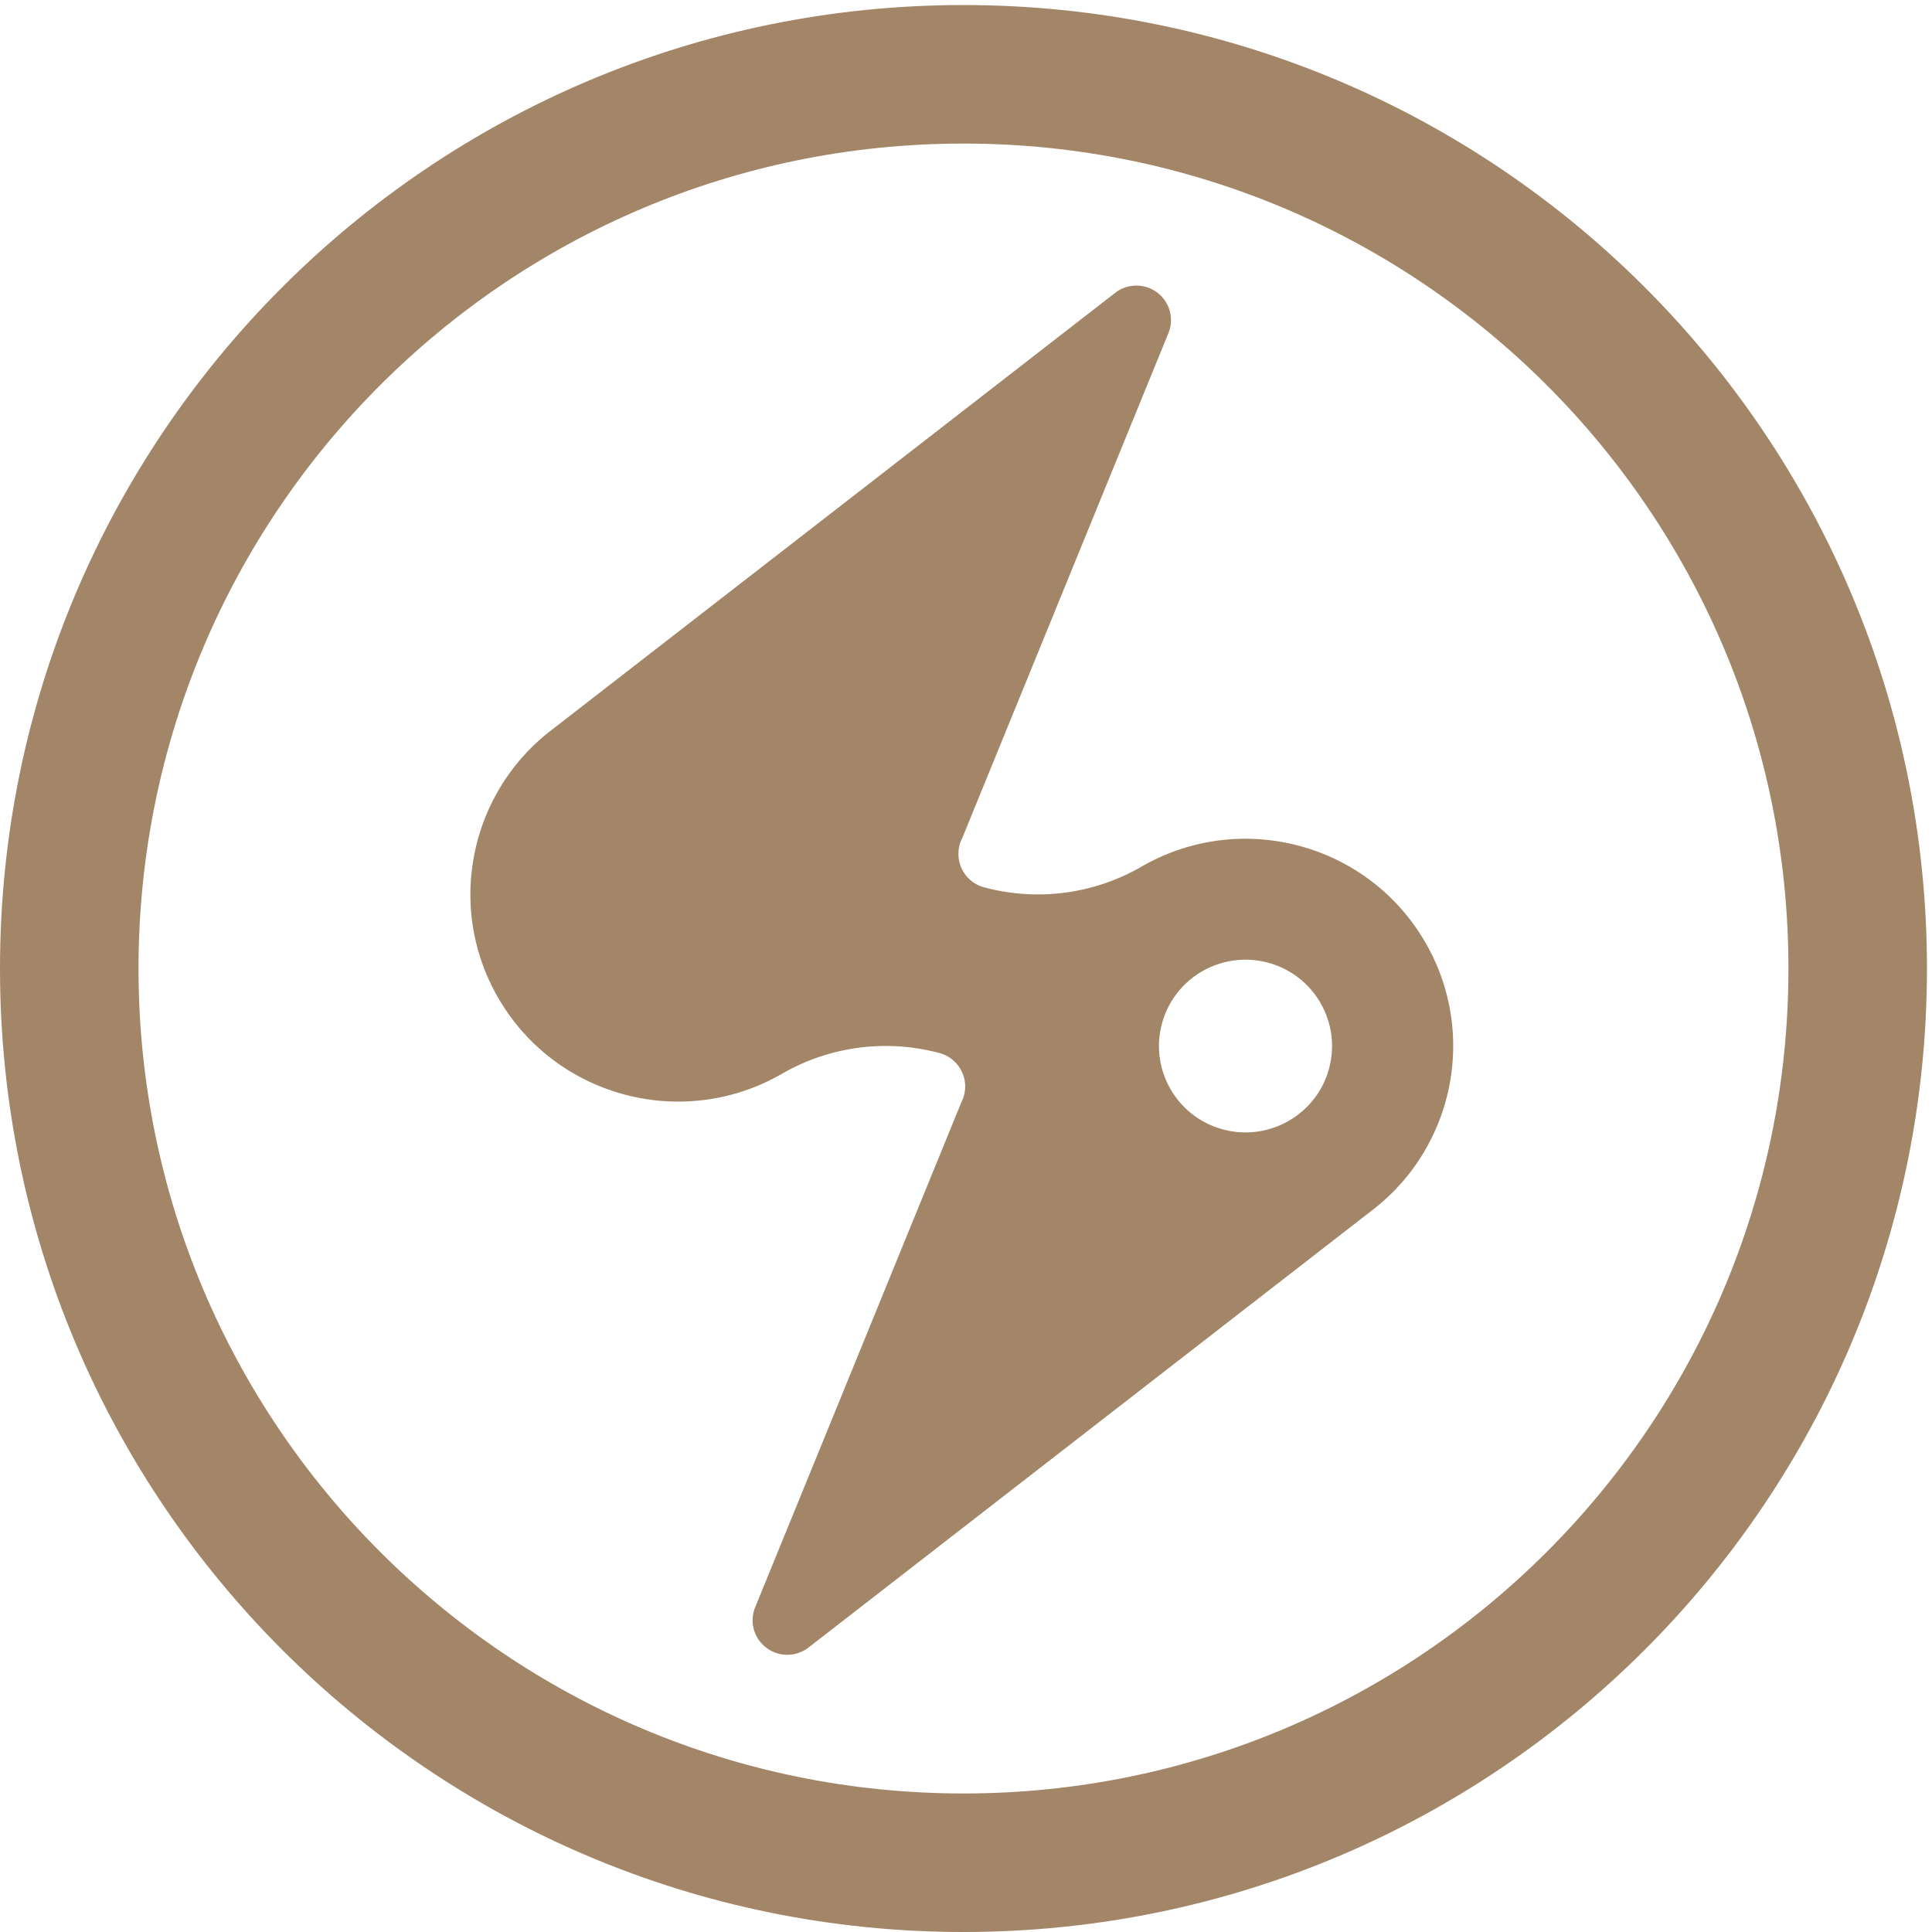 <svg xmlns="http://www.w3.org/2000/svg" width="230" height="230" viewBox="0 0 230 230">
    <g fill="#A38568" fill-rule="evenodd">
        <path d="M150.941 114.6c5.494 1.47 8.755 7.11 7.285 12.59-1.472 5.482-7.123 8.736-12.616 7.27-5.503-1.473-8.755-7.11-7.285-12.59 1.472-5.482 7.115-8.74 12.616-7.27m18.743-2.405c-6.825-11.804-21.943-15.847-33.777-9.03a24.67 24.67 0 0 1-18.757 2.467 4.12 4.12 0 0 1-2.607-5.84l7.534-18.443 9.359-22.931 7.555-18.498-.007-.002a4.11 4.11 0 0 0-2.637-5.779 4.154 4.154 0 0 0-3.127.409c-.173.1-.343.215-.489.336l-27.442 21.29-39.823 30.885c-9.545 7.45-12.385 20.968-6.15 31.742 6.832 11.801 21.952 15.843 33.775 9.031a24.667 24.667 0 0 1 18.76-2.464 4.112 4.112 0 0 1 2.604 5.839l-7.53 18.436-9.36 22.936-7.556 18.5.007.002a4.12 4.12 0 0 0 .133 3.864 4.155 4.155 0 0 0 2.504 1.915 4.136 4.136 0 0 0 3.127-.41c.18-.104.34-.216.489-.342l.005.009 27.435-21.285 39.824-30.893c9.546-7.45 12.386-20.967 6.151-31.744"/>
        <path d="M114.7 213.509c-54.24 0-98.21-43.97-98.21-98.208 0-54.241 43.97-98.21 98.21-98.21 54.24 0 98.21 43.969 98.21 98.21 0 54.239-43.97 98.208-98.21 98.208M114.7.6C51.354.6 0 51.953 0 115.3S51.353 230 114.7 230c63.346 0 114.7-51.353 114.7-114.7S178.046.6 114.7.6"/>
    </g>
</svg>
